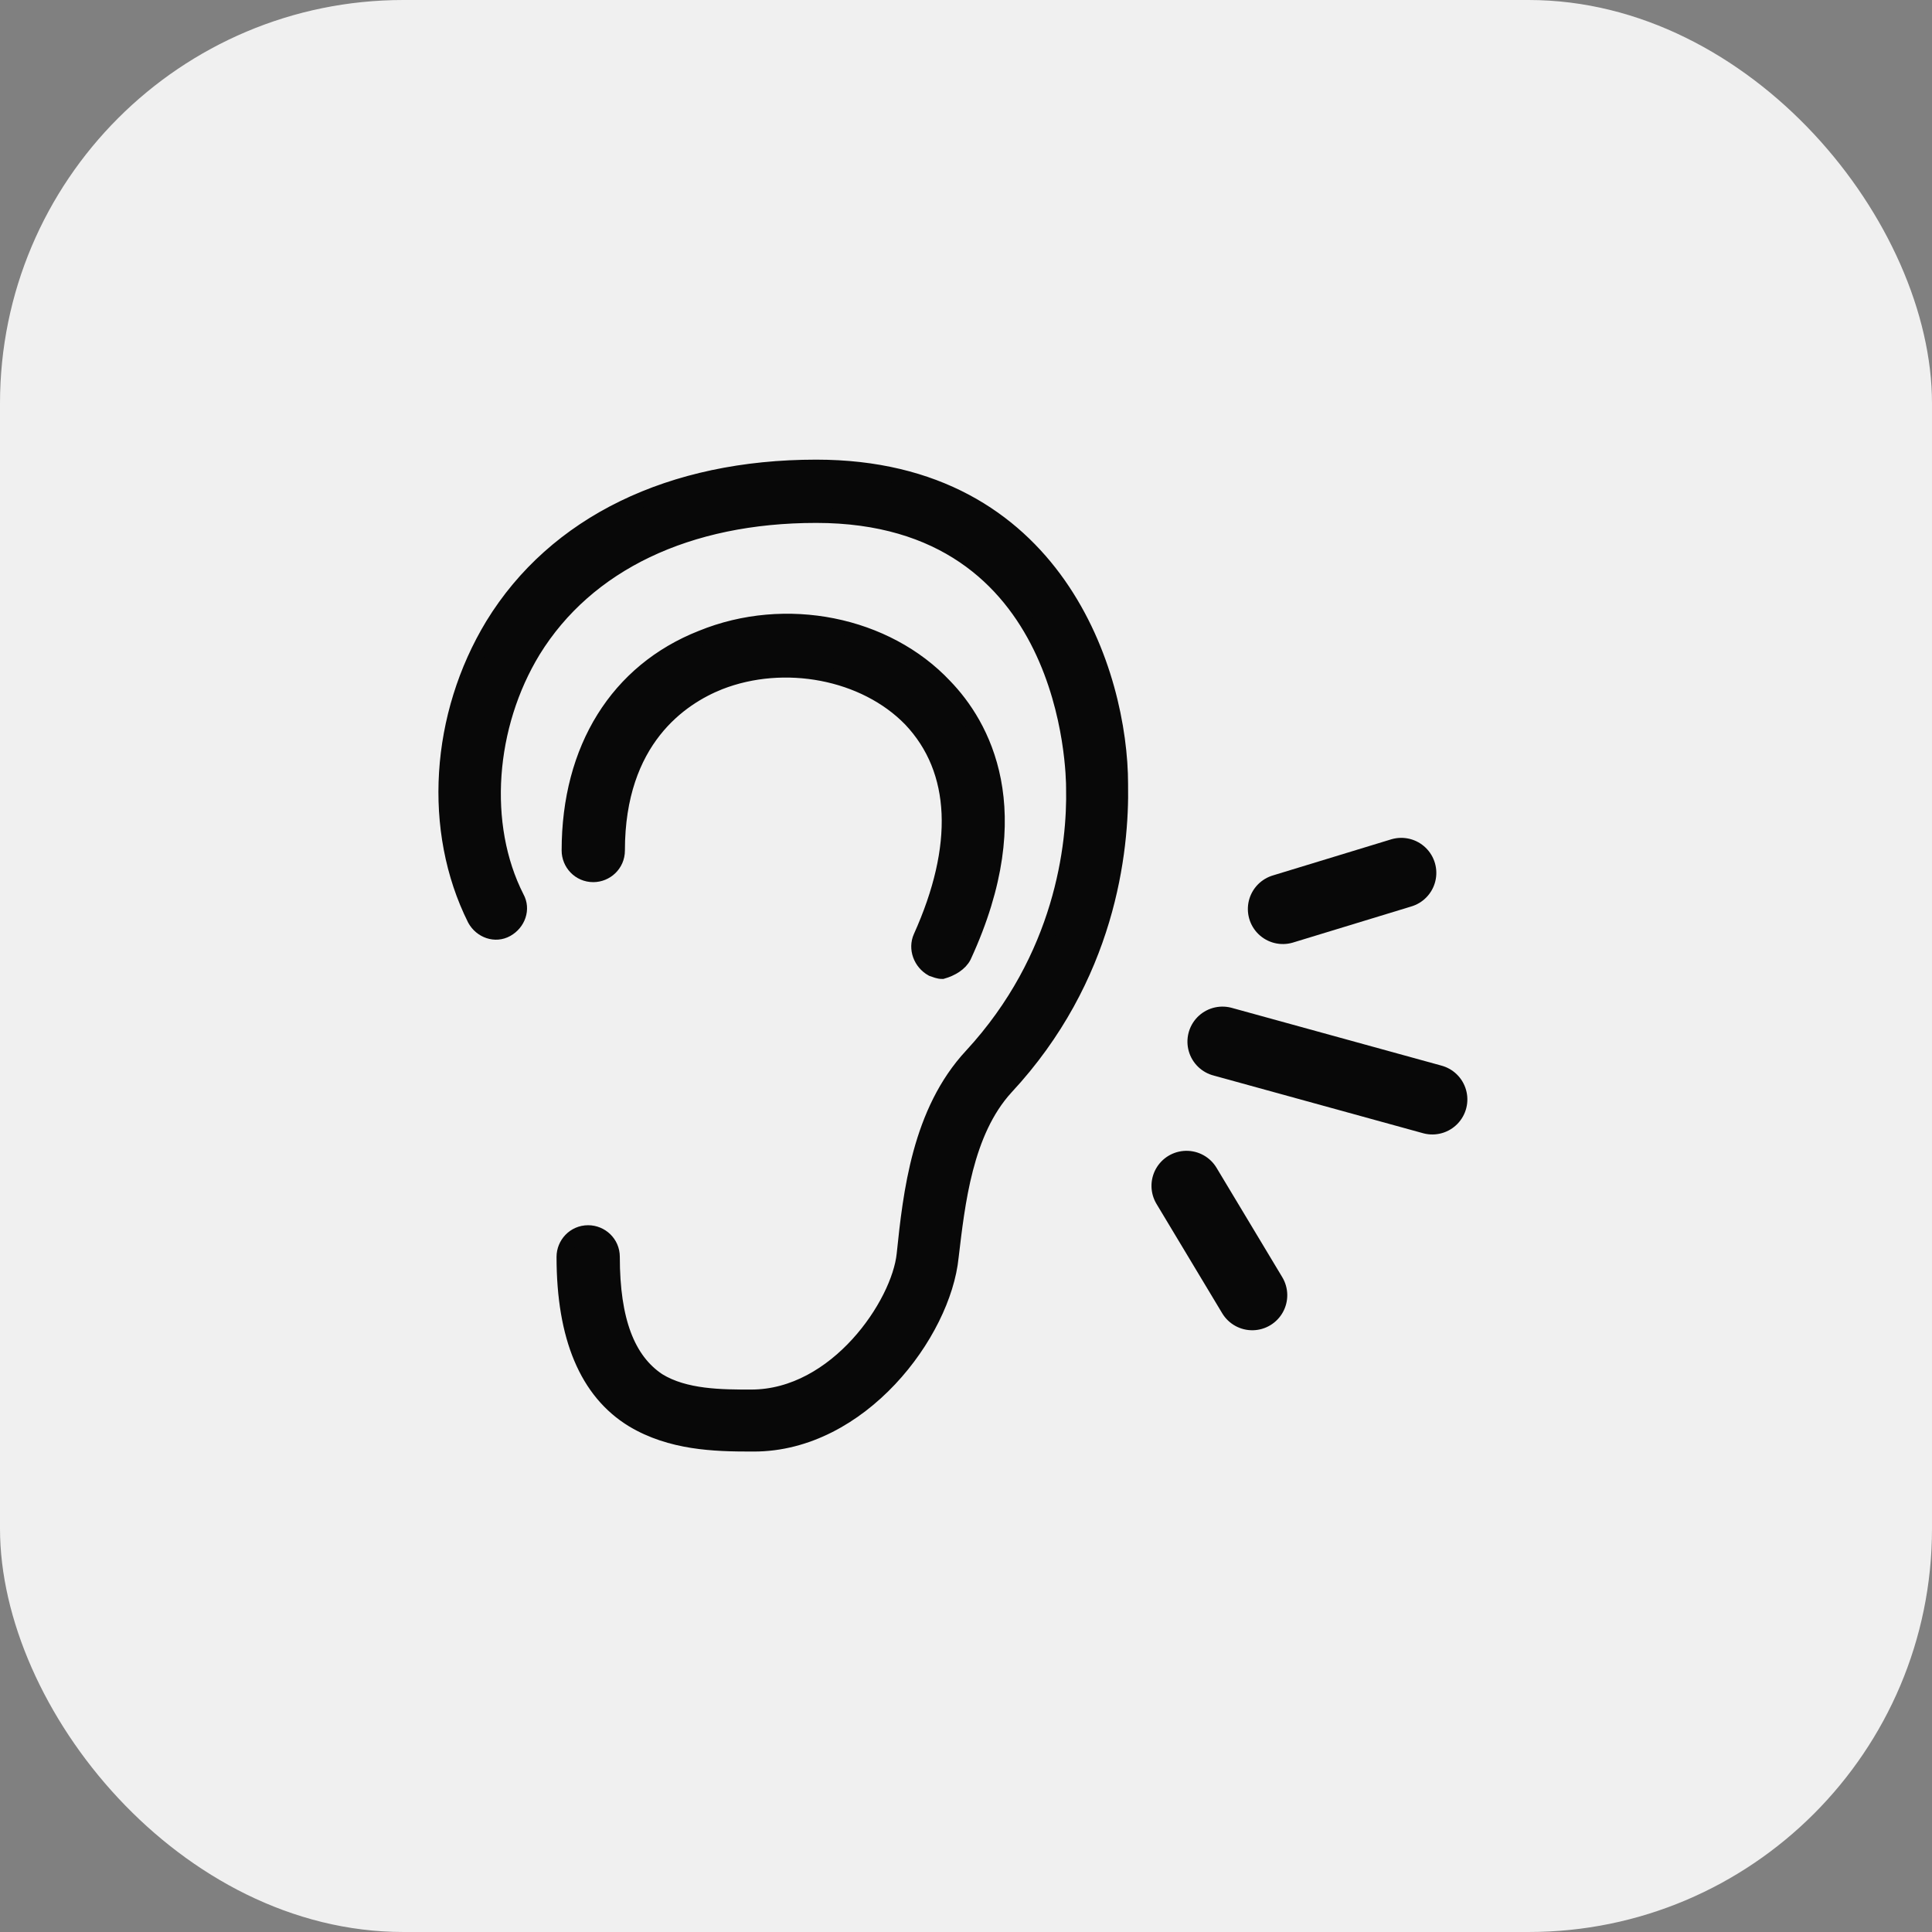 <svg xmlns="http://www.w3.org/2000/svg" xmlns:xlink="http://www.w3.org/1999/xlink" width="91" height="91" version="1.1" viewBox="0 0 91 91"><rect x="0" y="0" width="91" height="91" fill="#808080" stroke="none"/><title>Noise-icon</title><desc>Created with Sketch.</desc><g id="Page-1" fill="none" fill-rule="evenodd" stroke="none" stroke-width="1"><g id="Track_2b" transform="translate(-915, -1340)"><g id="Group-12" transform="translate(735, 1265)"><g id="Group-9" transform="translate(99, 75)"><g id="Noise-icon" transform="translate(81, 0)"><rect id="Rectangle-Copy-5" width="91" height="91" x="0" y="0" fill="#F0F0F0" rx="19"/><g id="noun_Ear_1494887" stroke="#080808" transform="translate(21, 22)"><g id="Group-5"><path id="Shape" fill="#080808" fill-rule="nonzero" stroke-width=".7" d="M14.384,46.02 C12.644,46.02 10.604,45.96 8.804,44.88 C6.644,43.56 5.564,40.98 5.564,37.2 C5.564,36.6 6.044,36.06 6.704,36.06 C7.304,36.06 7.844,36.54 7.844,37.2 C7.844,40.2 8.564,42.06 10.004,43.02 C11.264,43.8 13.004,43.8 14.384,43.8 C18.404,43.8 21.344,39.42 21.584,37.08 C21.884,34.2 22.304,30.36 24.764,27.72 C29.024,23.1 29.624,17.82 29.564,15.12 C29.564,14.46 29.444,2.28 17.444,2.28 C11.384,2.28 6.644,4.56 4.124,8.64 C1.964,12.18 1.604,16.86 3.344,20.28 C3.644,20.82 3.404,21.48 2.864,21.78 C2.324,22.08 1.664,21.84 1.364,21.3 C-0.736,17.1 -0.376,11.7 2.204,7.44 C5.144,2.64 10.604,-3.65929509e-13 17.444,-3.65929509e-13 C28.784,-3.65929509e-13 31.784,9.78 31.784,14.94 C31.844,18.12 31.184,24.06 26.384,29.22 C24.464,31.32 24.104,34.68 23.804,37.2 C23.444,40.8 19.544,46.02 14.504,46.02 C14.504,46.02 14.444,46.02 14.384,46.02 Z M24.404,23.04 C27.584,16.14 25.244,12.12 23.504,10.32 C20.744,7.38 16.004,6.42 12.044,8.04 C8.084,9.6 5.804,13.26 5.804,18.06 C5.804,18.66 6.284,19.2 6.944,19.2 C7.544,19.2 8.084,18.72 8.084,18.06 C8.084,12.84 11.084,10.86 12.884,10.14 C15.944,8.94 19.724,9.66 21.884,11.88 C24.164,14.28 24.284,17.88 22.364,22.14 C22.124,22.68 22.364,23.34 22.904,23.64 C23.084,23.7 23.204,23.76 23.384,23.76 C23.804,23.64 24.224,23.4 24.404,23.04 Z"/><g id="Group-6" stroke-linecap="round" stroke-linejoin="round" stroke-width="3.3" transform="translate(41.25, 29) rotate(14) translate(-41.25, -29) translate(35.75, 18)"><line id="Line" x1="1.75" x2="6.75" y1="3.5" y2=".5"/><line id="Line-Copy-2" x1=".5" x2="4.75" y1="17.25" y2="21.5"/><line id="Line-Copy" x1=".5" x2="10.75" y1="10.25" y2="10.5"/></g></g></g></g></g></g></g></g></svg>